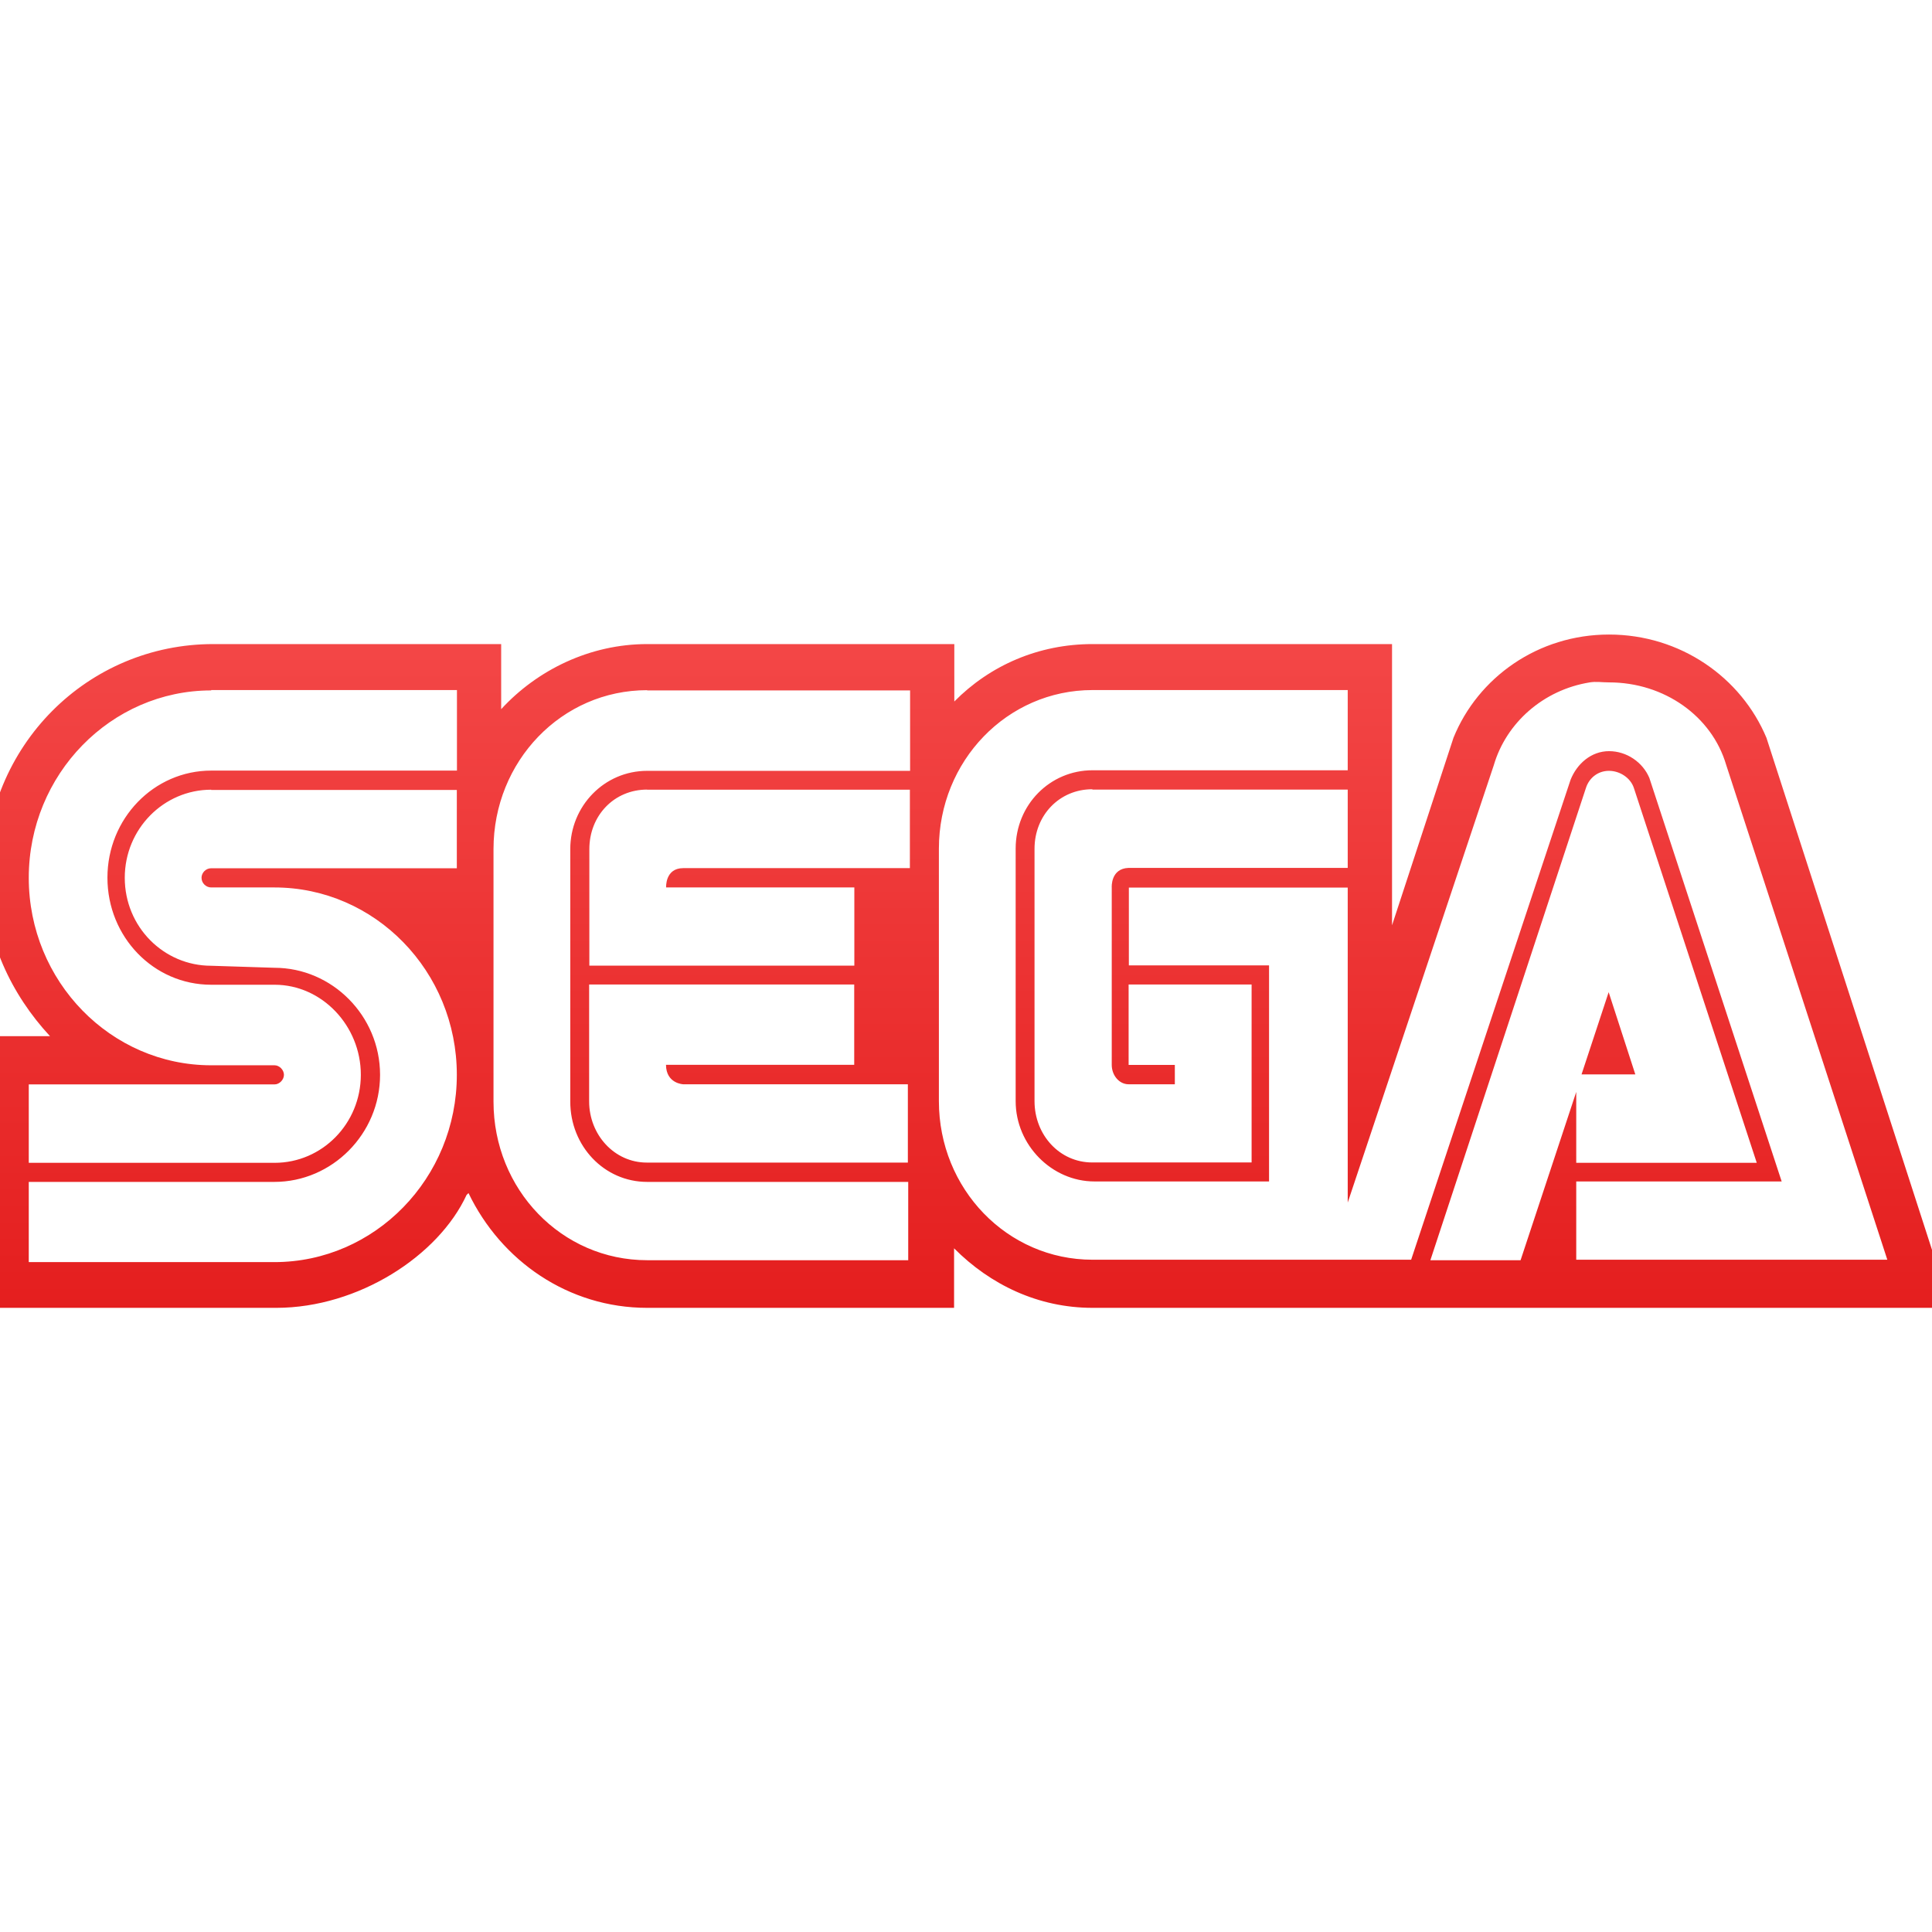 <svg xmlns="http://www.w3.org/2000/svg" xmlns:xlink="http://www.w3.org/1999/xlink" width="64" height="64" viewBox="0 0 64 64" version="1.1">
<defs> <linearGradient id="linear0" gradientUnits="userSpaceOnUse" x1="0" y1="0" x2="0" y2="1" gradientTransform="matrix(55.992,0,0,56,4.004,4)"> <stop offset="0" style="stop-color:#ff6666;stop-opacity:1;"/> <stop offset="1" style="stop-color:#d90000;stop-opacity:1;"/> </linearGradient> </defs>
<g id="surface1">
<path style=" stroke:none;fill-rule:nonzero;fill:url(#linear0);fill-opacity:1;" d="M 53.301 21.02 C 50.945 21.02 48.957 22.445 48.148 24.441 L 46.113 30.652 L 46.113 21.336 L 36.191 21.336 C 34.402 21.336 32.793 22.043 31.613 23.238 L 31.613 21.336 L 21.438 21.336 C 19.547 21.336 17.801 22.188 16.602 23.492 L 16.602 21.336 L 7.062 21.336 C 2.93 21.336 -0.5 24.664 -0.508 29.07 C -0.508 31.117 0.383 32.953 1.656 34.324 L -0.508 34.324 L -0.508 43.324 L 9.16 43.324 C 11.867 43.32 14.523 41.605 15.457 39.582 L 15.52 39.523 C 16.598 41.766 18.824 43.324 21.438 43.324 L 31.605 43.324 L 31.605 41.352 C 32.801 42.555 34.391 43.324 36.191 43.324 L 64.621 43.324 L 58.516 24.441 C 57.68 22.441 55.664 21.02 53.301 21.02 M 52.66 22.605 C 52.883 22.57 53.066 22.605 53.301 22.605 C 55.137 22.605 56.707 23.73 57.18 25.332 L 62.52 41.73 L 52.215 41.73 L 52.215 39.137 L 59.02 39.137 L 54.637 25.77 C 54.418 25.25 53.887 24.883 53.301 24.883 C 52.711 24.883 52.238 25.301 52.027 25.832 L 46.746 41.73 L 36.191 41.73 C 33.363 41.73 31.102 39.383 31.102 36.477 L 31.102 28.113 C 31.102 25.207 33.363 22.859 36.191 22.859 L 44.645 22.859 L 44.645 25.516 L 36.191 25.516 C 34.781 25.516 33.645 26.66 33.645 28.113 L 33.645 36.477 C 33.645 37.93 34.844 39.137 36.254 39.137 L 42.039 39.137 L 42.039 31.98 L 37.395 31.98 L 37.395 29.402 L 44.645 29.402 L 44.645 39.836 L 49.484 25.348 C 49.895 23.945 51.125 22.852 52.664 22.605 M 6.996 22.859 L 15.137 22.859 L 15.137 25.527 L 6.996 25.527 C 5.094 25.527 3.559 27.117 3.559 29.074 C 3.559 31.035 5.086 32.621 6.996 32.621 L 9.098 32.621 C 10.668 32.621 11.953 33.984 11.953 35.602 C 11.953 37.223 10.668 38.52 9.098 38.52 L 0.953 38.52 L 0.953 35.922 L 9.098 35.922 C 9.254 35.922 9.406 35.77 9.406 35.605 C 9.406 35.441 9.254 35.289 9.098 35.289 L 6.996 35.289 C 3.672 35.289 0.953 32.512 0.953 29.078 C 0.953 25.652 3.672 22.871 6.996 22.871 M 21.438 22.871 L 30.148 22.871 L 30.148 25.535 L 21.438 25.535 C 20.016 25.535 18.891 26.703 18.891 28.129 L 18.891 36.492 C 18.891 37.965 20.016 39.152 21.438 39.152 L 30.086 39.152 L 30.086 41.746 L 21.438 41.746 C 18.602 41.746 16.348 39.402 16.348 36.492 L 16.348 28.129 C 16.348 25.219 18.602 22.863 21.438 22.863 M 53.297 25.535 C 53.664 25.535 54.016 25.77 54.125 26.105 L 58.195 38.52 L 52.215 38.52 L 52.215 36.172 L 50.371 41.746 L 47.383 41.746 L 52.535 26.105 C 52.641 25.77 52.934 25.535 53.297 25.535 M 6.996 26.168 L 15.133 26.168 L 15.133 28.762 L 6.996 28.762 C 6.824 28.762 6.676 28.906 6.676 29.078 C 6.676 29.254 6.824 29.398 6.996 29.398 L 9.09 29.398 C 12.422 29.398 15.133 32.172 15.133 35.605 C 15.133 39.027 12.422 41.809 9.09 41.809 L 0.953 41.809 L 0.953 39.152 L 9.09 39.152 C 11 39.152 12.59 37.562 12.59 35.605 C 12.59 33.648 11 32.059 9.09 32.059 L 6.996 31.992 C 5.422 31.992 4.133 30.703 4.133 29.078 C 4.133 27.461 5.422 26.16 6.996 26.16 M 21.43 26.16 L 30.141 26.16 L 30.141 28.758 L 22.633 28.758 C 22.027 28.758 22.066 29.398 22.066 29.398 L 28.301 29.398 L 28.301 31.988 L 19.523 31.988 L 19.523 28.129 C 19.523 27.02 20.34 26.156 21.438 26.156 M 36.191 26.156 L 44.645 26.156 L 44.645 28.75 L 37.387 28.75 C 36.785 28.77 36.828 29.398 36.828 29.398 L 36.828 35.277 C 36.828 35.617 37.07 35.918 37.387 35.918 L 38.918 35.918 L 38.918 35.277 L 37.387 35.277 L 37.387 32.613 L 41.461 32.613 L 41.461 38.508 L 36.18 38.508 C 35.102 38.508 34.27 37.598 34.27 36.477 L 34.27 28.117 C 34.27 27 35.102 26.145 36.18 26.145 M 19.516 32.613 L 28.297 32.613 L 28.297 35.273 L 22.062 35.273 C 22.066 35.898 22.633 35.918 22.633 35.918 L 30.074 35.918 L 30.074 38.512 L 21.426 38.512 C 20.352 38.512 19.516 37.59 19.516 36.484 M 53.289 32.867 L 52.391 35.59 L 54.172 35.59 M 53.277 32.867 "/>
</g>
</svg>
